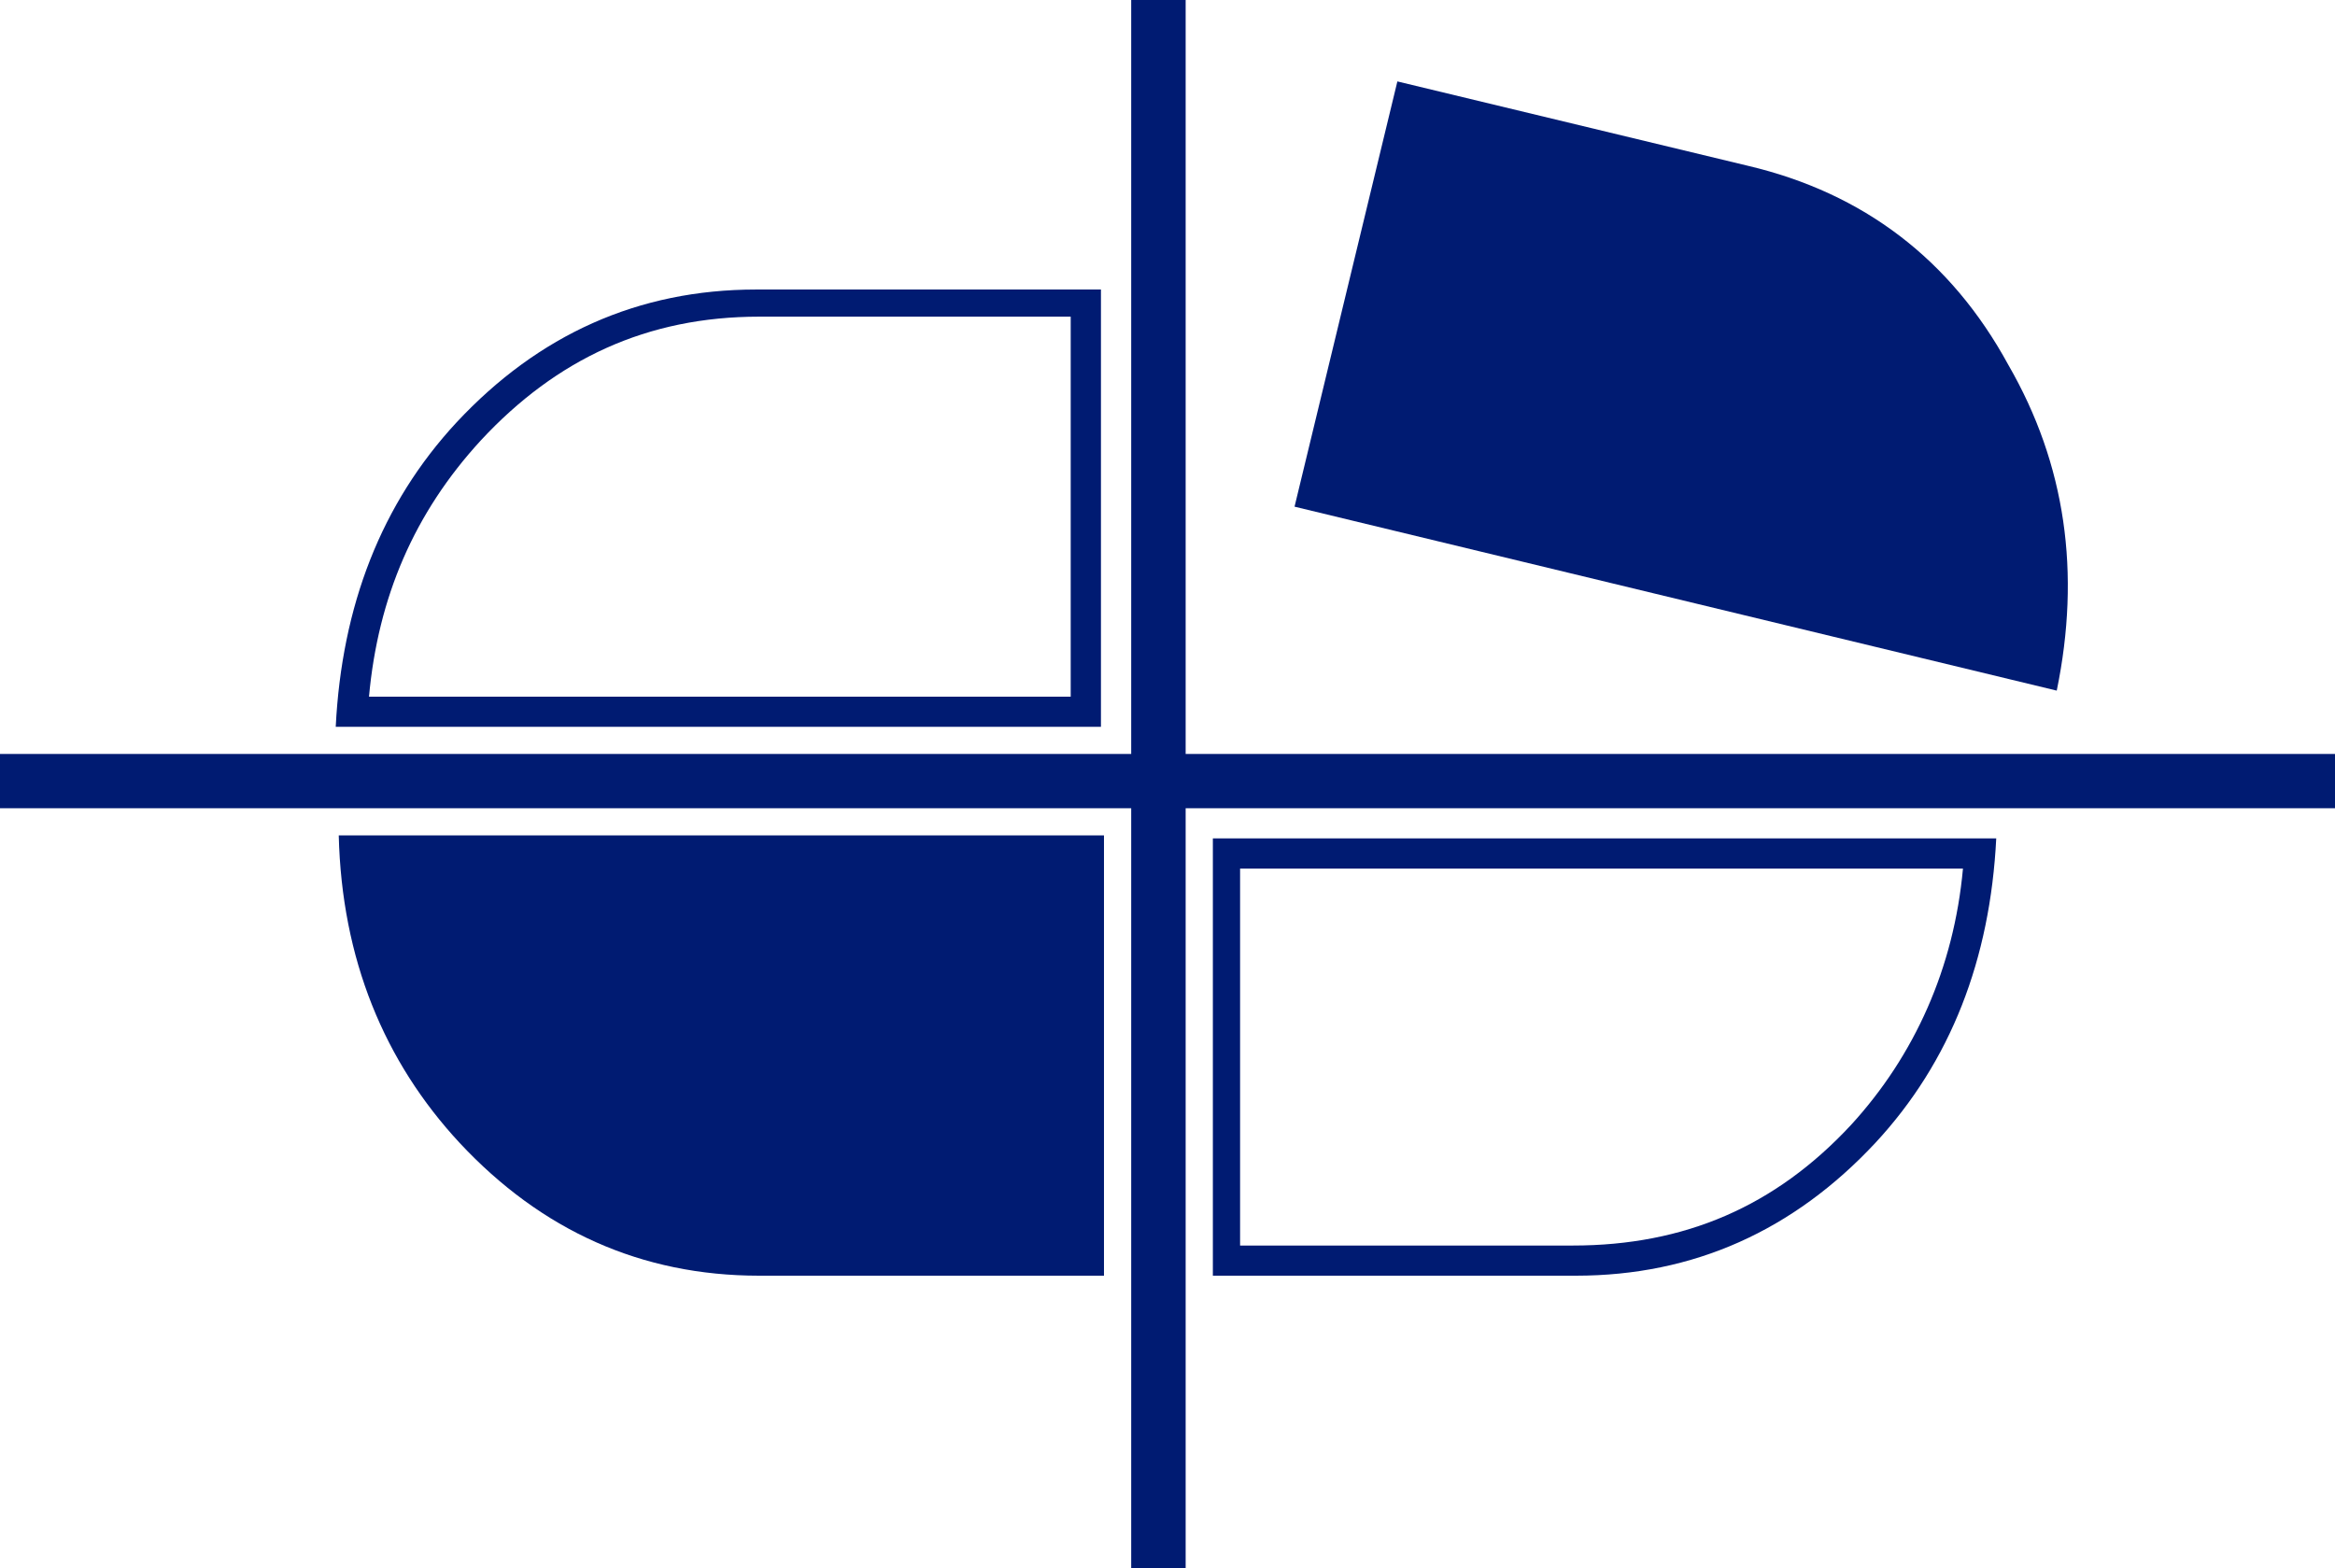 <svg width="265" height="178" viewBox="0 0 265 178" fill="none" xmlns="http://www.w3.org/2000/svg">
<path d="M222.778 98.585C221.748 109.881 217.286 119.808 210.077 127.681C201.496 136.923 191.198 141.373 178.497 141.373H140.738V98.585H222.778ZM226.554 95.162H137.648V144.796H178.84C192.227 144.796 203.555 139.662 212.823 129.735C221.405 120.492 225.867 108.854 226.554 95.162Z" fill="#001B72"/>
<path d="M233.421 78.388L146.918 57.508L158.589 9.242L198.408 18.827C211.452 21.908 221.406 29.439 227.928 41.419C234.45 52.715 236.167 65.038 233.421 78.388Z" fill="#001B72"/>
<path d="M121.515 36.285V79.073H41.877C42.907 67.777 47.026 58.192 54.578 49.977C63.16 40.735 73.458 35.942 86.159 35.942H121.515M124.947 32.862H85.815C72.428 32.862 61.1 37.996 51.832 47.923C43.251 57.165 38.788 68.804 38.102 82.496H124.947V32.862Z" fill="#001B72"/>
<path d="M125.291 95.162V144.796H86.159C72.772 144.796 61.444 139.662 52.176 129.735C43.594 120.492 38.789 108.854 38.445 94.819H125.291V95.162Z" fill="#001B72"/>
<path d="M265 85.577V91.738H134.56H128.381H0V85.577H128.381H134.56H265Z" fill="#001B72"/>
<path d="M134.56 0H128.381V178H134.56V0Z" fill="#001B72"/>
</svg>
